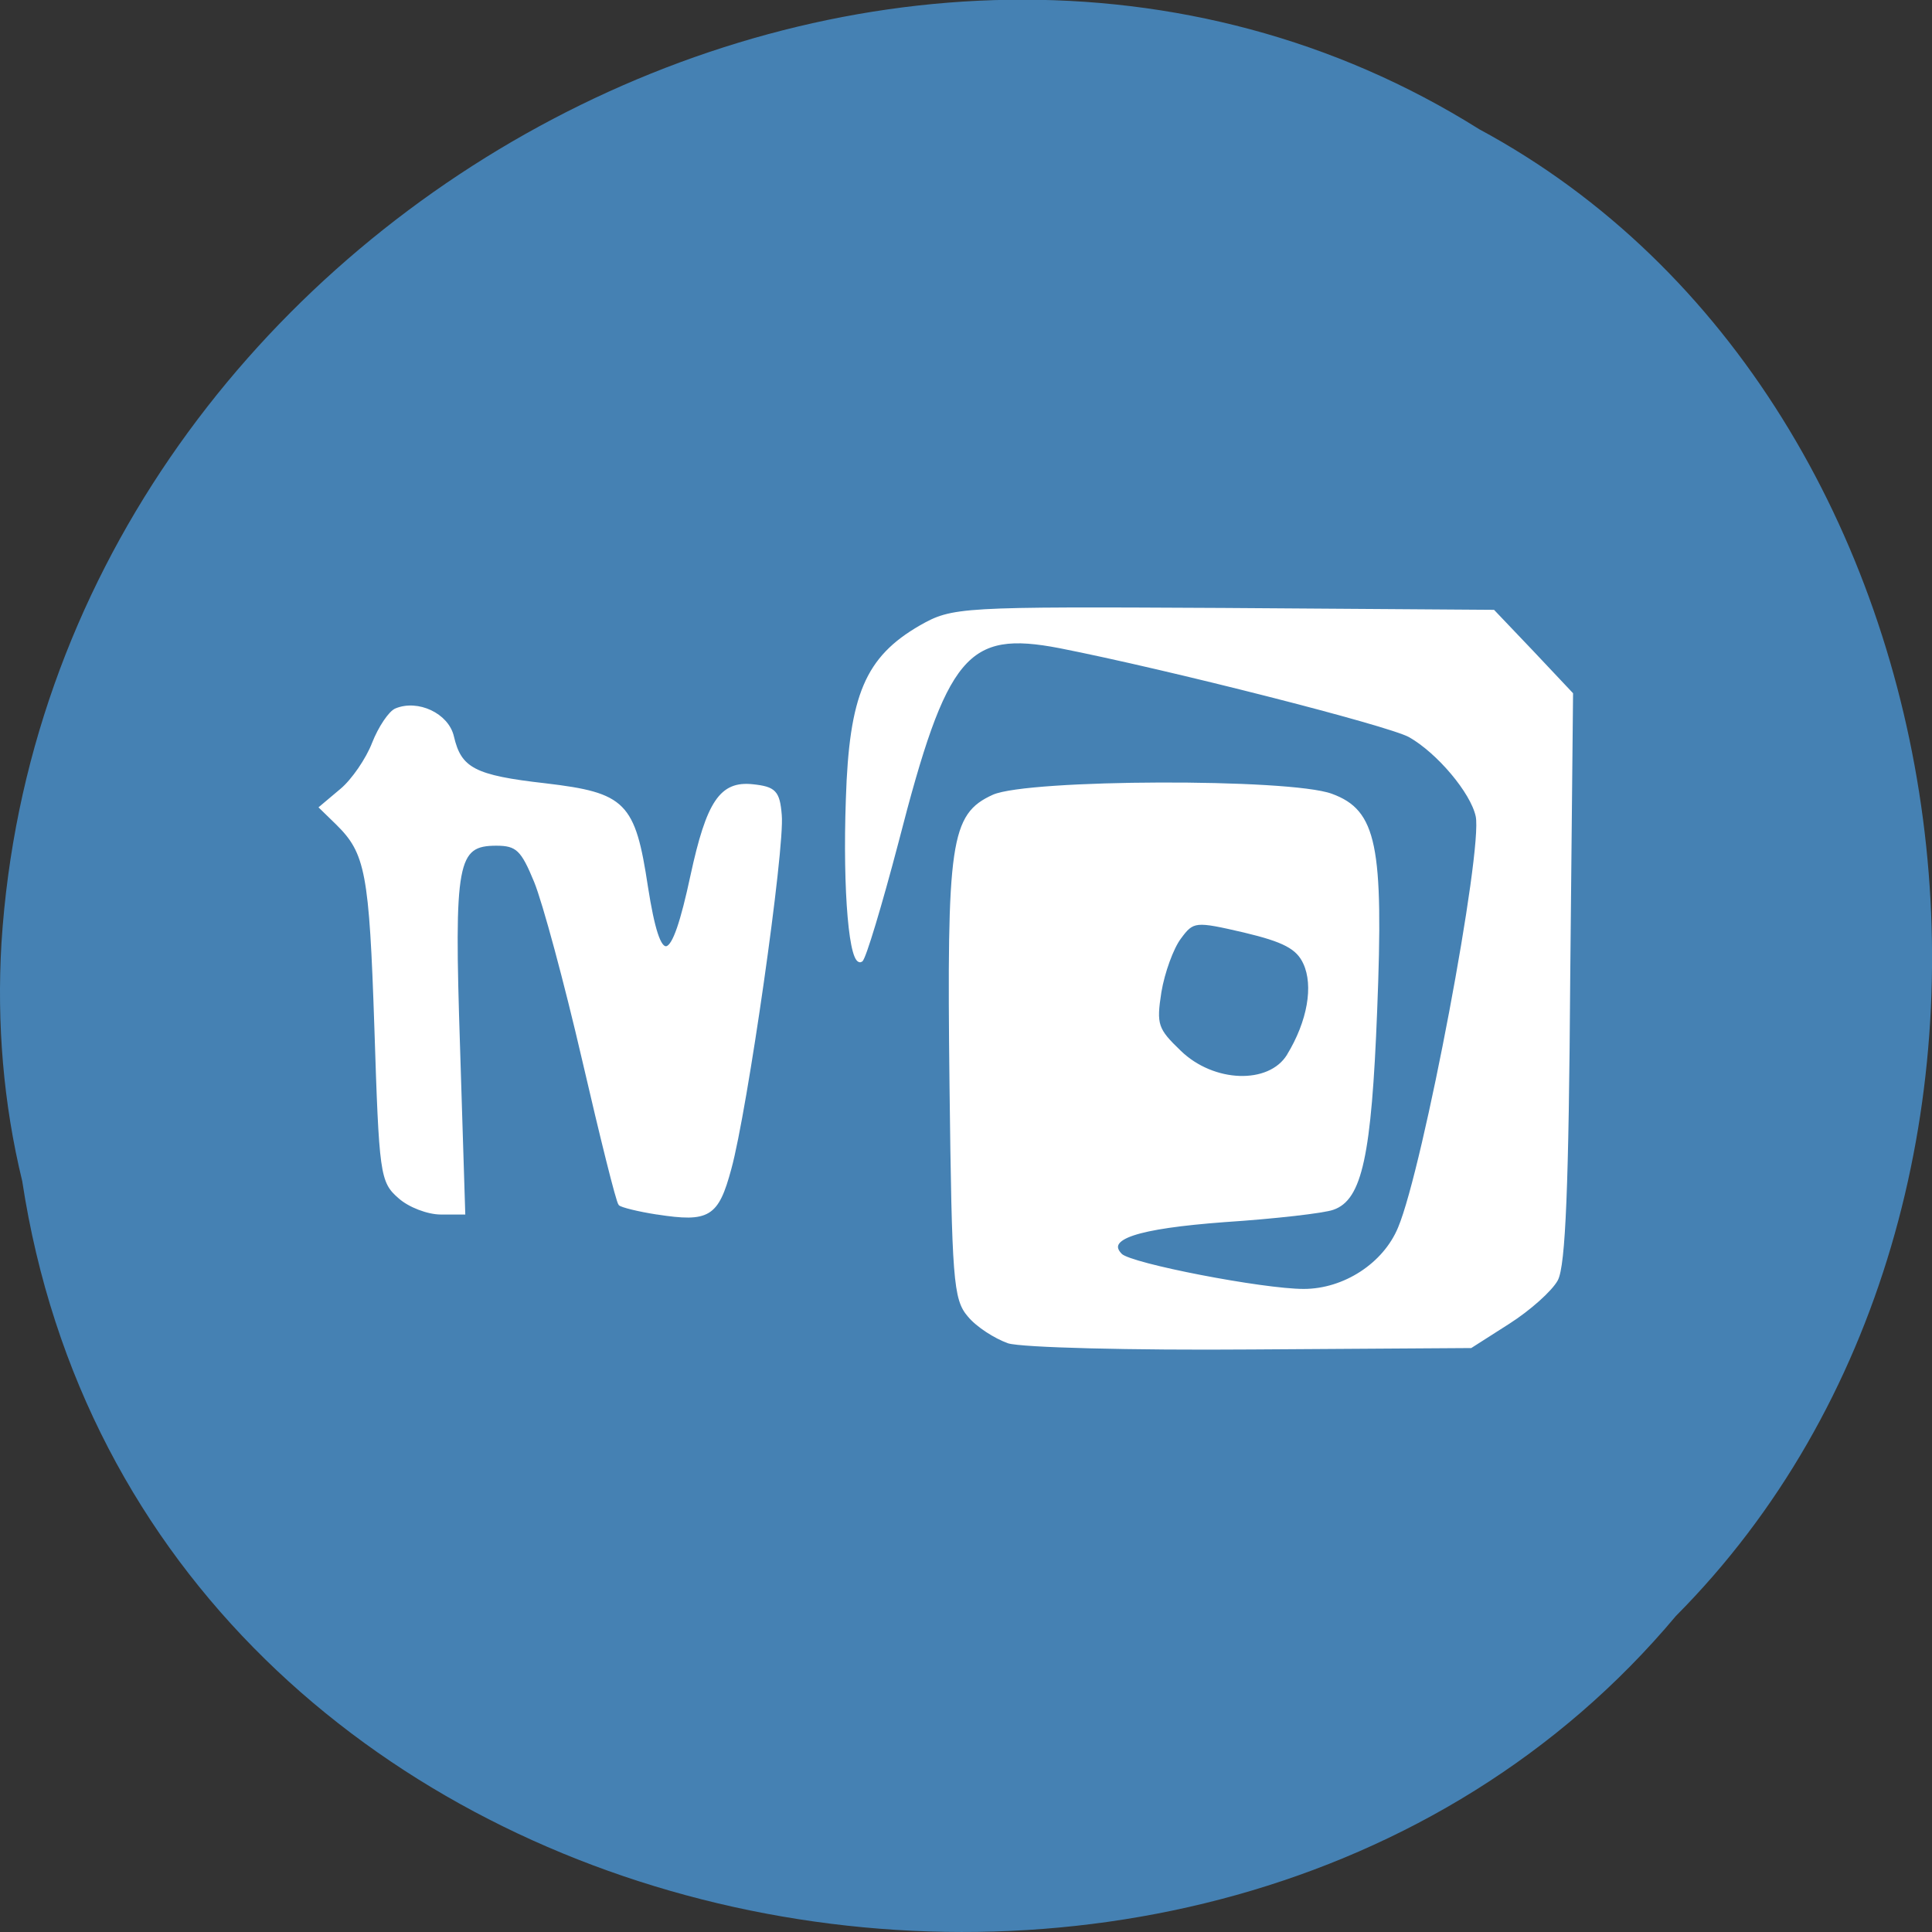 <svg xmlns="http://www.w3.org/2000/svg" viewBox="0 0 16 16"><rect x="0" y="0" width="16" height="16" fill="#333333" stroke="none"/><path d="m 0.184 9.781 c 0.992 6.504 9.805 8.246 13.695 3.602 c 3.426 -3.445 2.574 -10.05 -1.629 -12.313 c -4.824 -3.03 -11.855 0.719 -12.238 6.742 c -0.039 0.664 0.016 1.328 0.172 1.969" fill="#4581b3"/><g fill="#fff" stroke="#fff" stroke-width="0.359" transform="matrix(0.064 0 0 0.069 -0.332 -0.879)"><path d="m 90.2 158.33 c -2.377 -0.34 -4.571 -0.849 -4.815 -1.076 c -0.305 -0.283 -2.377 -8.04 -4.693 -17.321 c -2.316 -9.283 -5.12 -18.906 -6.217 -21.397 c -1.707 -3.849 -2.377 -4.472 -5.059 -4.472 c -5.242 0 -5.668 2.038 -4.876 24.397 l 0.67 19.869 h -2.987 c -1.646 0 -4.084 -0.849 -5.364 -1.925 c -2.316 -1.868 -2.438 -2.717 -3.048 -20.321 c -0.67 -18.623 -1.158 -21 -4.998 -24.51 l -2.133 -1.925 l 2.682 -2.094 c 1.463 -1.132 3.352 -3.679 4.145 -5.604 c 0.792 -1.868 2.133 -3.736 2.926 -4.02 c 2.804 -1.076 6.644 0.566 7.314 3.227 c 0.975 3.906 2.804 4.811 12.01 5.774 c 10.301 1.132 11.459 2.208 13.1 12.283 c 1.707 10.08 3.291 9.736 5.851 -1.359 c 2.072 -8.887 3.779 -11.208 7.863 -10.812 c 2.865 0.283 3.352 0.736 3.596 3.51 c 0.427 3.962 -4.449 35.492 -6.522 42.45 c -1.646 5.661 -2.743 6.283 -9.447 5.321"/><path d="m 135.67 173.79 c -1.707 -0.566 -4.02 -1.925 -5.12 -3.17 c -1.829 -1.981 -2.01 -4.245 -2.316 -27.567 c -0.366 -29.322 0.122 -32.492 5.486 -34.756 c 4.51 -1.868 38.34 -1.981 43.763 -0.113 c 5.668 1.925 6.583 6 5.729 25.869 c -0.731 17.378 -1.95 22.586 -5.547 23.718 c -1.158 0.396 -7.497 1.076 -14.02 1.472 c -11.398 0.792 -15.604 2.094 -13.409 4.132 c 1.28 1.189 18.346 4.245 23.649 4.245 c 5.242 0 10.423 -3.113 12.373 -7.472 c 3.291 -7.246 11.03 -45.4 10.06 -49.47 c -0.67 -2.887 -5.059 -7.698 -8.716 -9.623 c -2.743 -1.415 -31.33 -8.151 -45.29 -10.698 c -12.07 -2.151 -14.75 0.792 -21.03 23.435 c -2.133 7.529 -4.206 13.925 -4.632 14.208 c -1.402 0.849 -2.255 -8.264 -1.829 -19.359 c 0.427 -12.453 2.499 -16.925 9.447 -20.661 c 4.206 -2.208 4.937 -2.264 39.25 -2.094 l 34.925 0.226 l 5.059 4.925 l 5.059 4.981 l -0.366 34.02 c -0.183 25.08 -0.61 34.586 -1.585 36.28 c -0.731 1.245 -3.535 3.566 -6.217 5.151 l -4.876 2.887 l -28.342 0.17 c -15.543 0.113 -29.744 -0.226 -31.512 -0.736 m 36.21 -34.36 c 2.682 -4.076 3.474 -8.378 2.133 -11.09 c -0.914 -1.868 -2.682 -2.717 -7.802 -3.849 c -6.339 -1.359 -6.644 -1.359 -8.35 0.792 c -0.975 1.189 -2.133 4.132 -2.56 6.51 c -0.67 3.962 -0.427 4.528 2.56 7.189 c 4.328 3.906 11.581 4.132 14.02 0.453"/></g></svg>